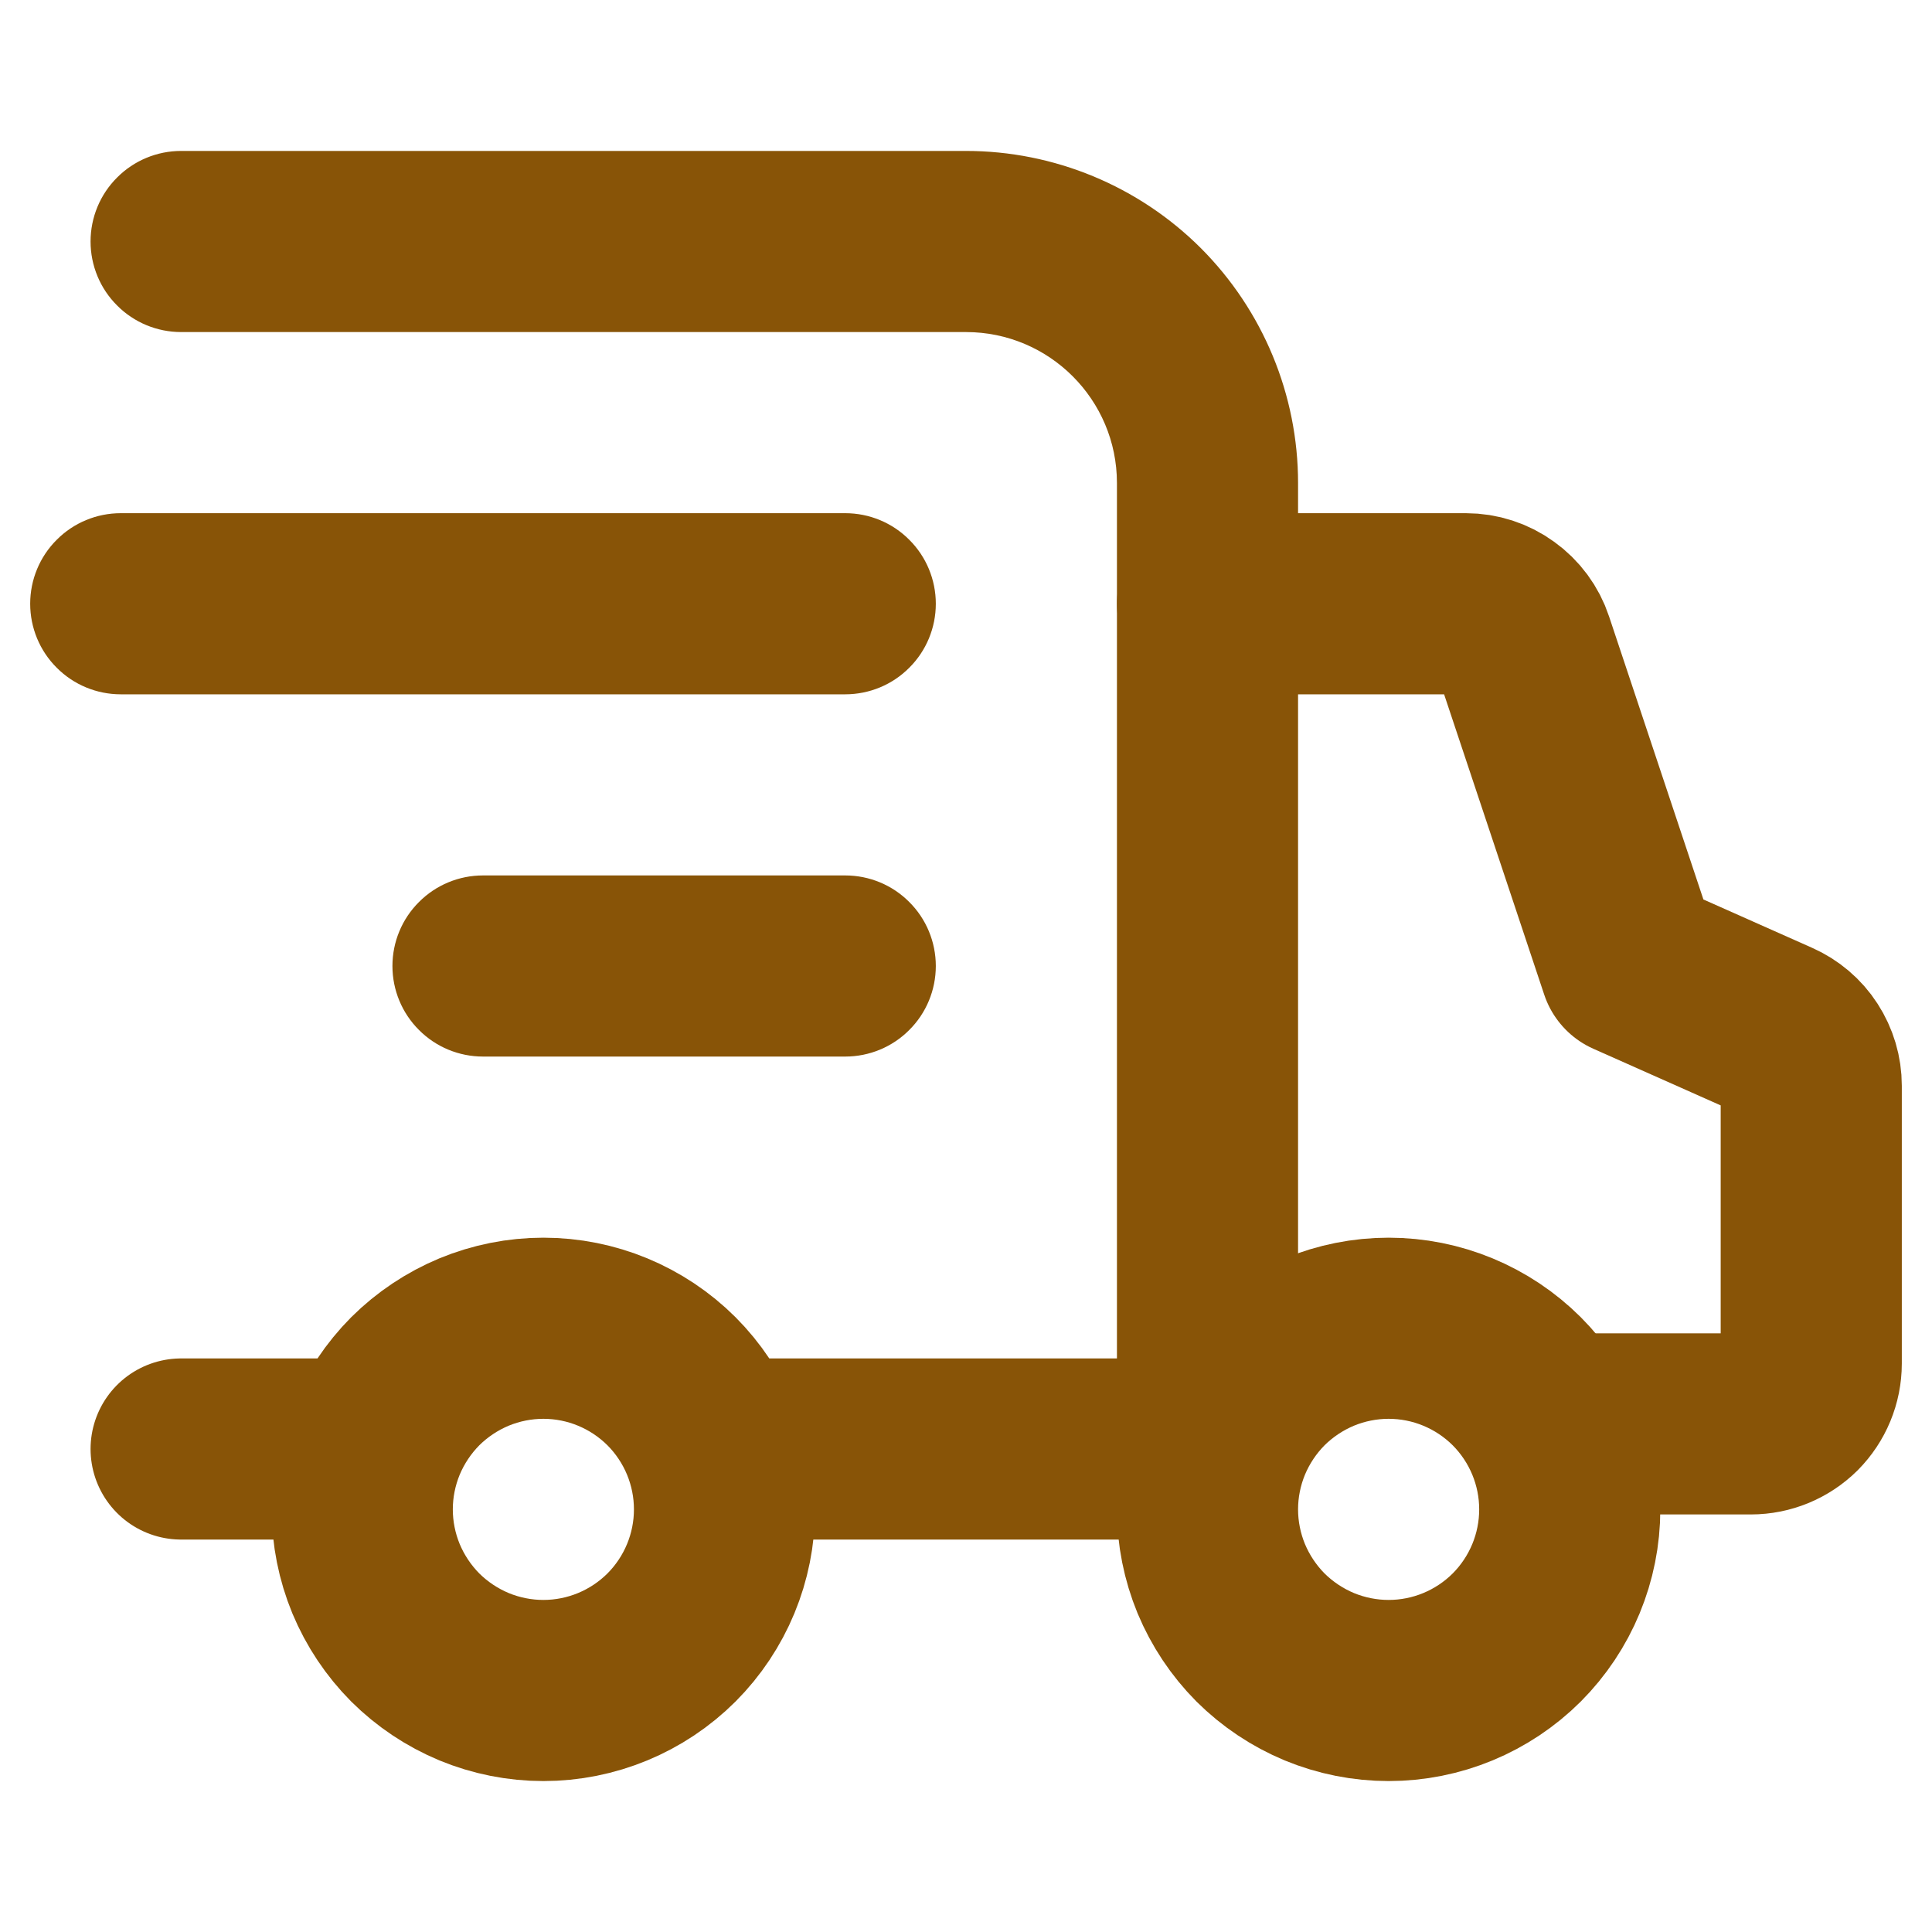 <svg width="16" height="16" viewBox="0 0 16 16" fill="none" xmlns="http://www.w3.org/2000/svg">
<path d="M10 12H6M3 12H1.5M11.5 14C11.303 14 11.108 13.961 10.926 13.886C10.744 13.81 10.579 13.7 10.439 13.561C10.3 13.421 10.19 13.256 10.114 13.074C10.039 12.892 10 12.697 10 12.5C10 12.303 10.039 12.108 10.114 11.926C10.19 11.744 10.3 11.579 10.439 11.439C10.579 11.3 10.744 11.19 10.926 11.114C11.108 11.039 11.303 11 11.5 11C11.898 11 12.279 11.158 12.561 11.439C12.842 11.721 13 12.102 13 12.5C13 12.898 12.842 13.279 12.561 13.561C12.279 13.842 11.898 14 11.5 14ZM4.5 14C4.303 14 4.108 13.961 3.926 13.886C3.744 13.81 3.579 13.7 3.439 13.561C3.3 13.421 3.19 13.256 3.114 13.074C3.039 12.892 3 12.697 3 12.5C3 12.303 3.039 12.108 3.114 11.926C3.19 11.744 3.3 11.579 3.439 11.439C3.579 11.3 3.744 11.19 3.926 11.114C4.108 11.039 4.303 11 4.5 11C4.898 11 5.279 11.158 5.561 11.439C5.842 11.721 6 12.102 6 12.5C6 12.898 5.842 13.279 5.561 13.561C5.279 13.842 4.898 14 4.5 14Z" stroke="#885407" stroke-width="1.5" stroke-linecap="round" stroke-linejoin="round"/>
<path d="M10.75 12C10.75 12.199 10.671 12.39 10.53 12.53C10.39 12.671 10.199 12.75 10 12.75C9.801 12.75 9.61 12.671 9.47 12.53C9.329 12.39 9.25 12.199 9.25 12H10.75ZM1.5 2.75C1.301 2.75 1.11 2.671 0.97 2.53C0.829 2.39 0.75 2.199 0.75 2C0.75 1.801 0.829 1.61 0.97 1.47C1.11 1.329 1.301 1.25 1.5 1.25V2.75ZM9.25 12V4H10.75V12H9.25ZM8 2.75H1.5V1.25H8V2.75ZM9.25 4C9.25 3.31 8.69 2.75 8 2.75V1.25C8.729 1.25 9.429 1.54 9.945 2.055C10.46 2.571 10.75 3.271 10.75 4H9.25ZM7 4.25C7.199 4.25 7.39 4.329 7.53 4.47C7.671 4.61 7.75 4.801 7.75 5C7.75 5.199 7.671 5.39 7.53 5.53C7.39 5.671 7.199 5.75 7 5.75V4.25ZM1 5.75C0.801 5.75 0.61 5.671 0.47 5.53C0.329 5.39 0.25 5.199 0.25 5C0.25 4.801 0.329 4.61 0.47 4.47C0.61 4.329 0.801 4.25 1 4.25V5.75ZM7 5.75H1V4.25H7V5.75ZM7 7.25C7.199 7.25 7.39 7.329 7.53 7.47C7.671 7.61 7.75 7.801 7.75 8C7.75 8.199 7.671 8.39 7.53 8.53C7.39 8.671 7.199 8.75 7 8.75V7.25ZM4 8.75C3.801 8.75 3.61 8.671 3.47 8.53C3.329 8.39 3.25 8.199 3.25 8C3.25 7.801 3.329 7.61 3.47 7.47C3.61 7.329 3.801 7.25 4 7.25V8.75ZM7 8.75H4V7.25H7V8.75Z" fill="#885407"/>
<path d="M13.125 11.792H14.5C14.633 11.792 14.76 11.739 14.854 11.646C14.947 11.552 15 11.425 15 11.292V8.992C15 8.895 14.972 8.801 14.919 8.719C14.867 8.638 14.791 8.574 14.703 8.535L13.5 8L12.614 5.342C12.581 5.242 12.517 5.156 12.432 5.095C12.347 5.033 12.245 5 12.14 5H10" stroke="#885407" stroke-width="1.5" stroke-linecap="round" stroke-linejoin="round"/>
</svg>
